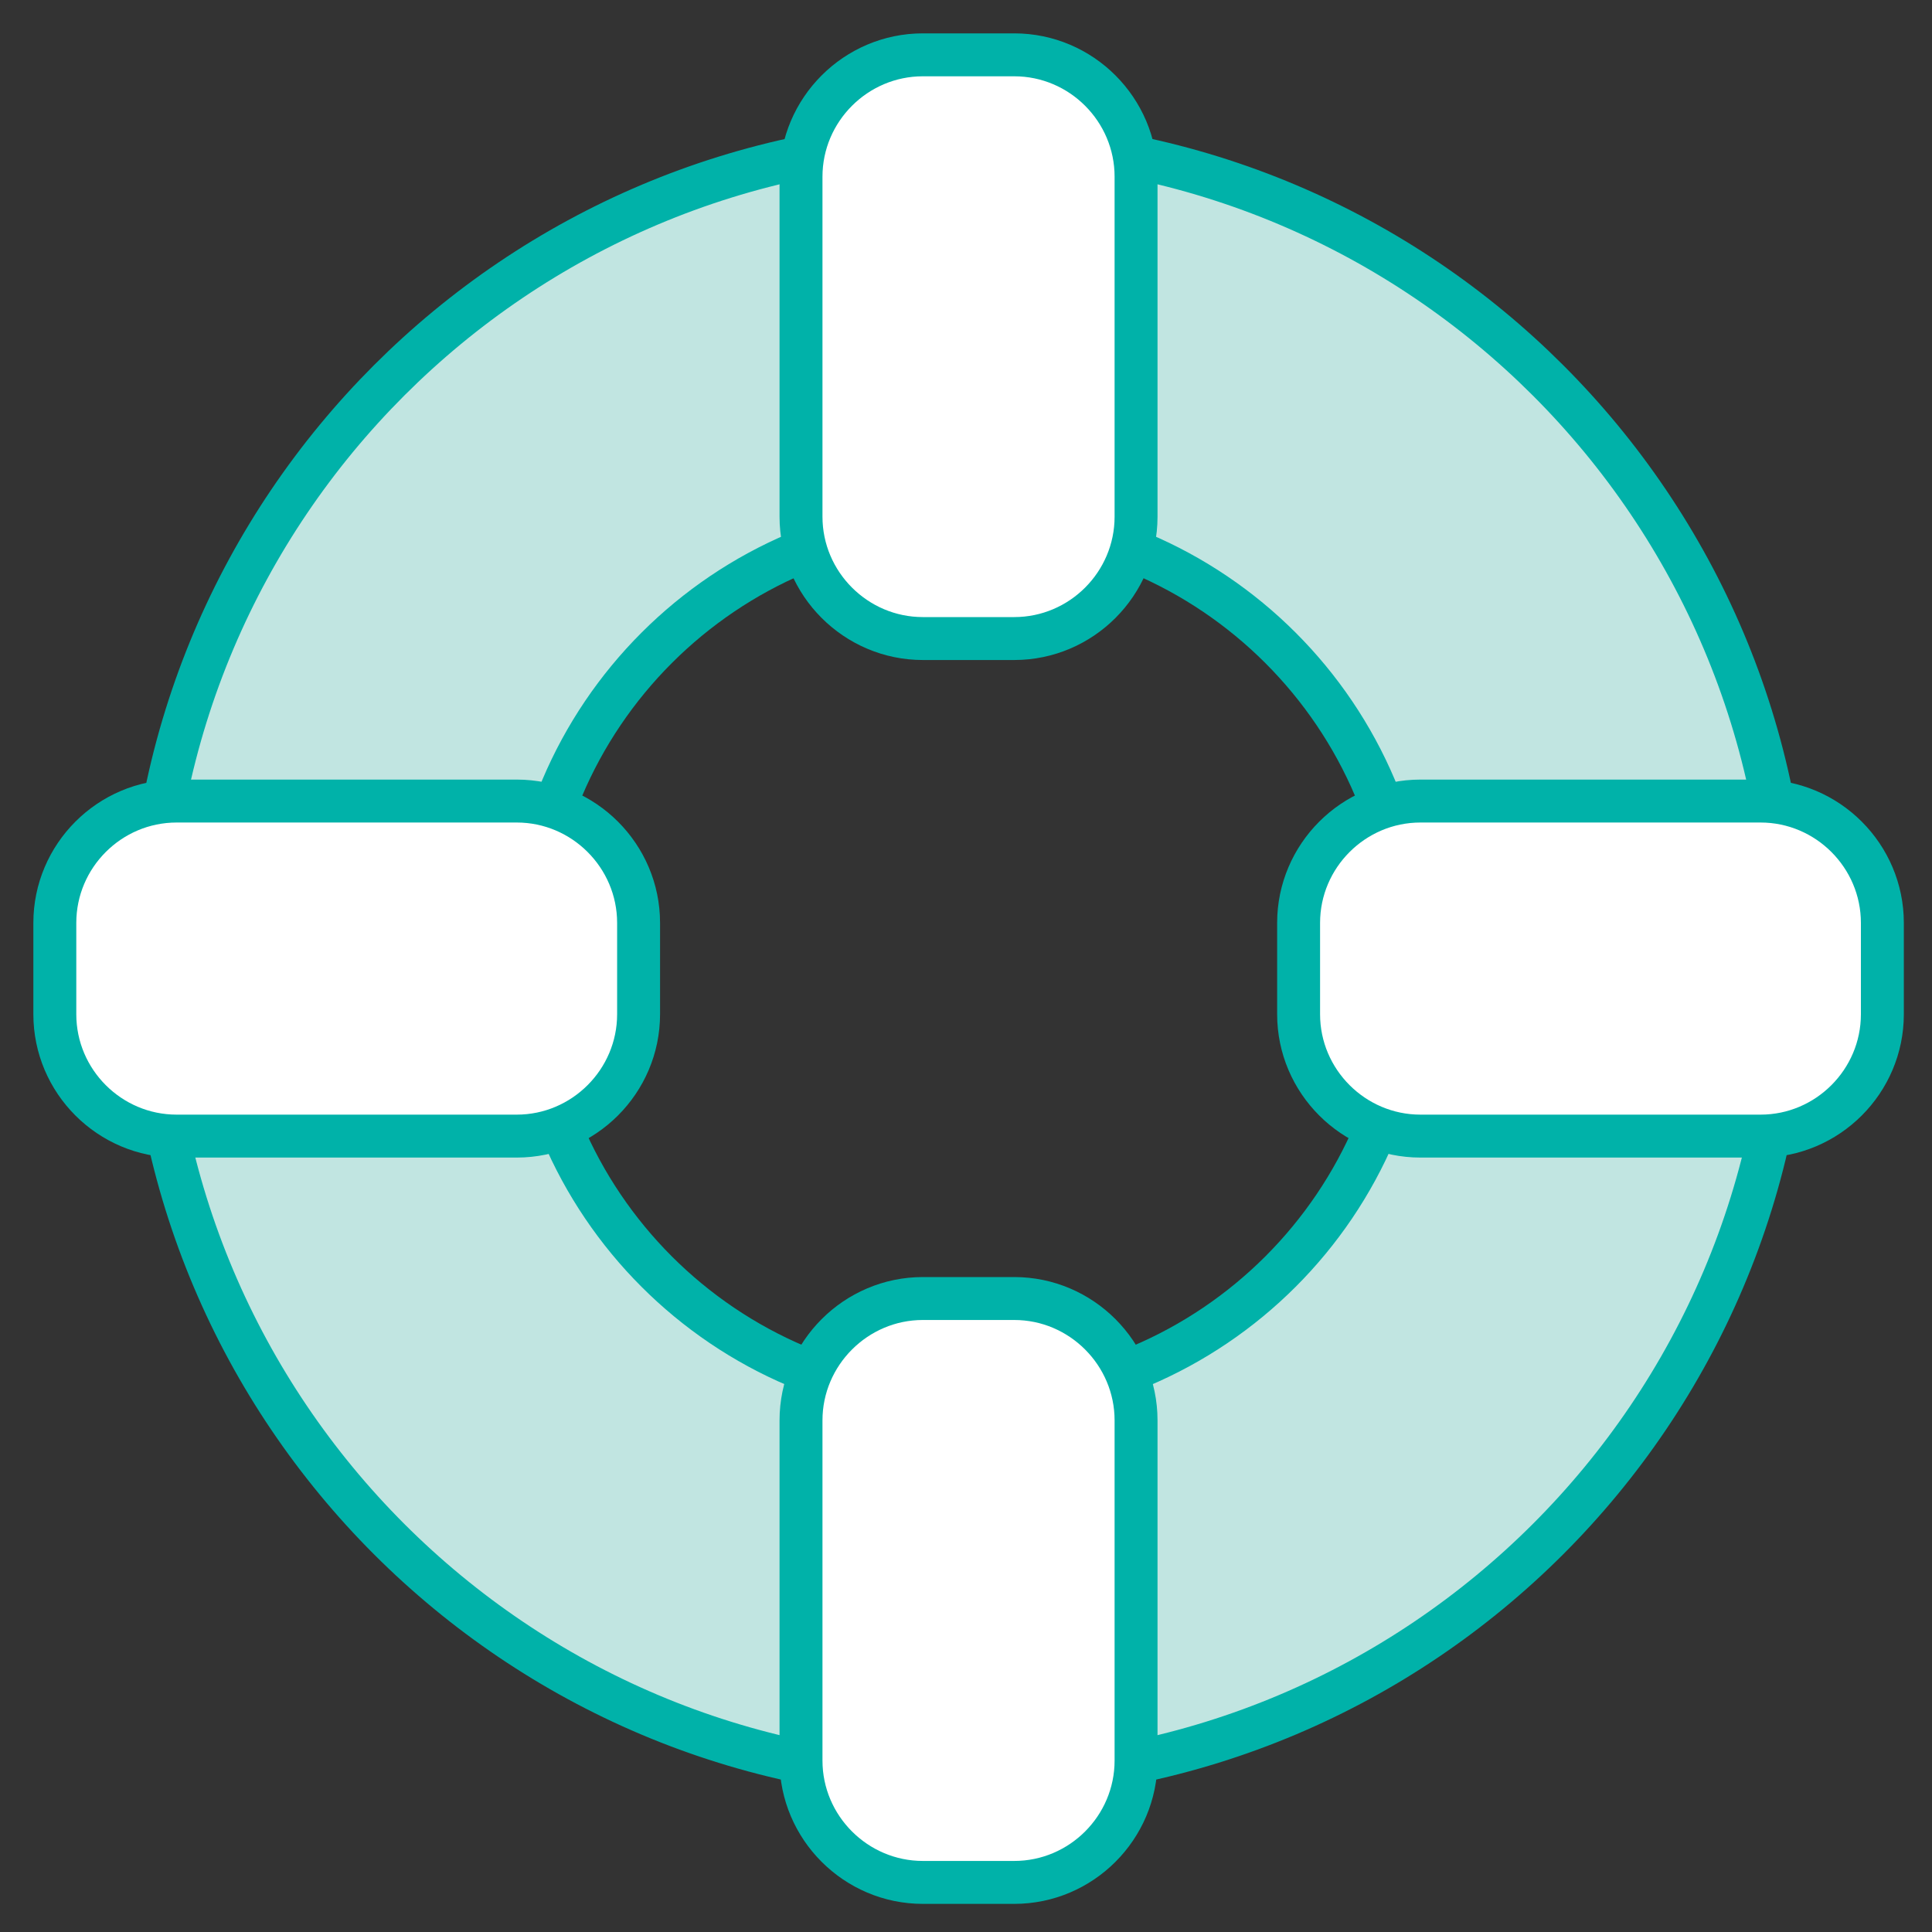 <?xml version="1.0" encoding="UTF-8" standalone="no"?>
<svg width="45px" height="45px" viewBox="0 0 45 45" version="1.1" xmlns="http://www.w3.org/2000/svg" xmlns:xlink="http://www.w3.org/1999/xlink">
    <rect x="0" y="0" width="45" height="45" fill="#333333" stroke="none"/>
    <!-- Generator: Sketch 46.2 (44496) - http://www.bohemiancoding.com/sketch -->
    <title>Help Center</title>
    <desc>Created with Sketch.</desc>
    <defs></defs>
    <g id="Welcome" stroke="none" stroke-width="1" fill="none" fill-rule="evenodd">
        <g id="Customer-Support---Desktop" transform="translate(-698, -458)">
            <g id="Help-Center" transform="translate(699, 459)">
                <path d="M21.559,31.627 C15.886,31.627 11.286,27.027 11.286,21.354 C11.286,15.681 15.886,11.081 21.559,11.081 C27.235,11.081 31.835,15.681 31.835,21.354 C31.835,27.027 27.235,31.627 21.559,31.627 M21.559,2.269 C11.019,2.269 2.474,10.814 2.474,21.354 C2.474,31.894 11.019,40.439 21.559,40.439 C32.102,40.439 40.647,31.894 40.647,21.354 C40.647,10.814 32.102,2.269 21.559,2.269" id="Fill-1" fill="#C1E5E1"></path>
                <path d="M21.559,31.627 C15.886,31.627 11.286,27.027 11.286,21.354 C11.286,15.681 15.886,11.081 21.559,11.081 C27.235,11.081 31.835,15.681 31.835,21.354 C31.835,27.027 27.235,31.627 21.559,31.627 Z M21.559,2.269 C11.019,2.269 2.474,10.814 2.474,21.354 C2.474,31.894 11.019,40.439 21.559,40.439 C32.102,40.439 40.647,31.894 40.647,21.354 C40.647,10.814 32.102,2.269 21.559,2.269 Z" id="Stroke-3" stroke="#00B2A9" stroke-linecap="round" stroke-linejoin="round"></path>
                <path d="M22.623,13.873 L20.495,13.873 C18.934,13.873 17.657,12.596 17.657,11.035 L17.657,3.115 C17.657,1.554 18.934,0.277 20.495,0.277 L22.623,0.277 C24.187,0.277 25.461,1.554 25.461,3.115 L25.461,11.035 C25.461,12.596 24.187,13.873 22.623,13.873" id="Fill-5" fill="#FFFFFF"></path>
                <path d="M22.623,13.873 L20.495,13.873 C18.934,13.873 17.657,12.596 17.657,11.035 L17.657,3.115 C17.657,1.554 18.934,0.277 20.495,0.277 L22.623,0.277 C24.187,0.277 25.461,1.554 25.461,3.115 L25.461,11.035 C25.461,12.596 24.187,13.873 22.623,13.873 Z" id="Stroke-7" stroke="#00B2A9" stroke-linecap="round" stroke-linejoin="round"></path>
                <path d="M22.623,42.845 L20.495,42.845 C18.934,42.845 17.657,41.568 17.657,40.007 L17.657,32.083 C17.657,30.525 18.934,29.245 20.495,29.245 L22.623,29.245 C24.187,29.245 25.461,30.525 25.461,32.083 L25.461,40.007 C25.461,41.568 24.187,42.845 22.623,42.845" id="Fill-9" fill="#FFFFFF"></path>
                <path d="M22.623,42.845 L20.495,42.845 C18.934,42.845 17.657,41.568 17.657,40.007 L17.657,32.083 C17.657,30.525 18.934,29.245 20.495,29.245 L22.623,29.245 C24.187,29.245 25.461,30.525 25.461,32.083 L25.461,40.007 C25.461,41.568 24.187,42.845 22.623,42.845 Z" id="Stroke-11" stroke="#00B2A9" stroke-linecap="round" stroke-linejoin="round"></path>
                <path d="M29.247,22.624 L29.247,20.496 C29.247,18.935 30.524,17.658 32.085,17.658 L40.006,17.658 C41.569,17.658 42.844,18.935 42.844,20.496 L42.844,22.624 C42.844,24.185 41.569,25.462 40.006,25.462 L32.085,25.462 C30.524,25.462 29.247,24.185 29.247,22.624" id="Fill-13" fill="#FFFFFF"></path>
                <path d="M29.247,22.624 L29.247,20.496 C29.247,18.935 30.524,17.658 32.085,17.658 L40.006,17.658 C41.569,17.658 42.844,18.935 42.844,20.496 L42.844,22.624 C42.844,24.185 41.569,25.462 40.006,25.462 L32.085,25.462 C30.524,25.462 29.247,24.185 29.247,22.624 Z" id="Stroke-15" stroke="#00B2A9" stroke-linecap="round" stroke-linejoin="round"></path>
                <path d="M0.277,22.624 L0.277,20.496 C0.277,18.935 1.551,17.658 3.115,17.658 L11.036,17.658 C12.597,17.658 13.874,18.935 13.874,20.496 L13.874,22.624 C13.874,24.185 12.597,25.462 11.036,25.462 L3.115,25.462 C1.551,25.462 0.277,24.185 0.277,22.624" id="Fill-17" fill="#FFFFFF"></path>
                <path d="M0.277,22.624 L0.277,20.496 C0.277,18.935 1.551,17.658 3.115,17.658 L11.036,17.658 C12.597,17.658 13.874,18.935 13.874,20.496 L13.874,22.624 C13.874,24.185 12.597,25.462 11.036,25.462 L3.115,25.462 C1.551,25.462 0.277,24.185 0.277,22.624 Z" id="Stroke-19" stroke="#00B2A9" stroke-linecap="round" stroke-linejoin="round"></path>
            </g>
        </g>
    </g>
</svg>
